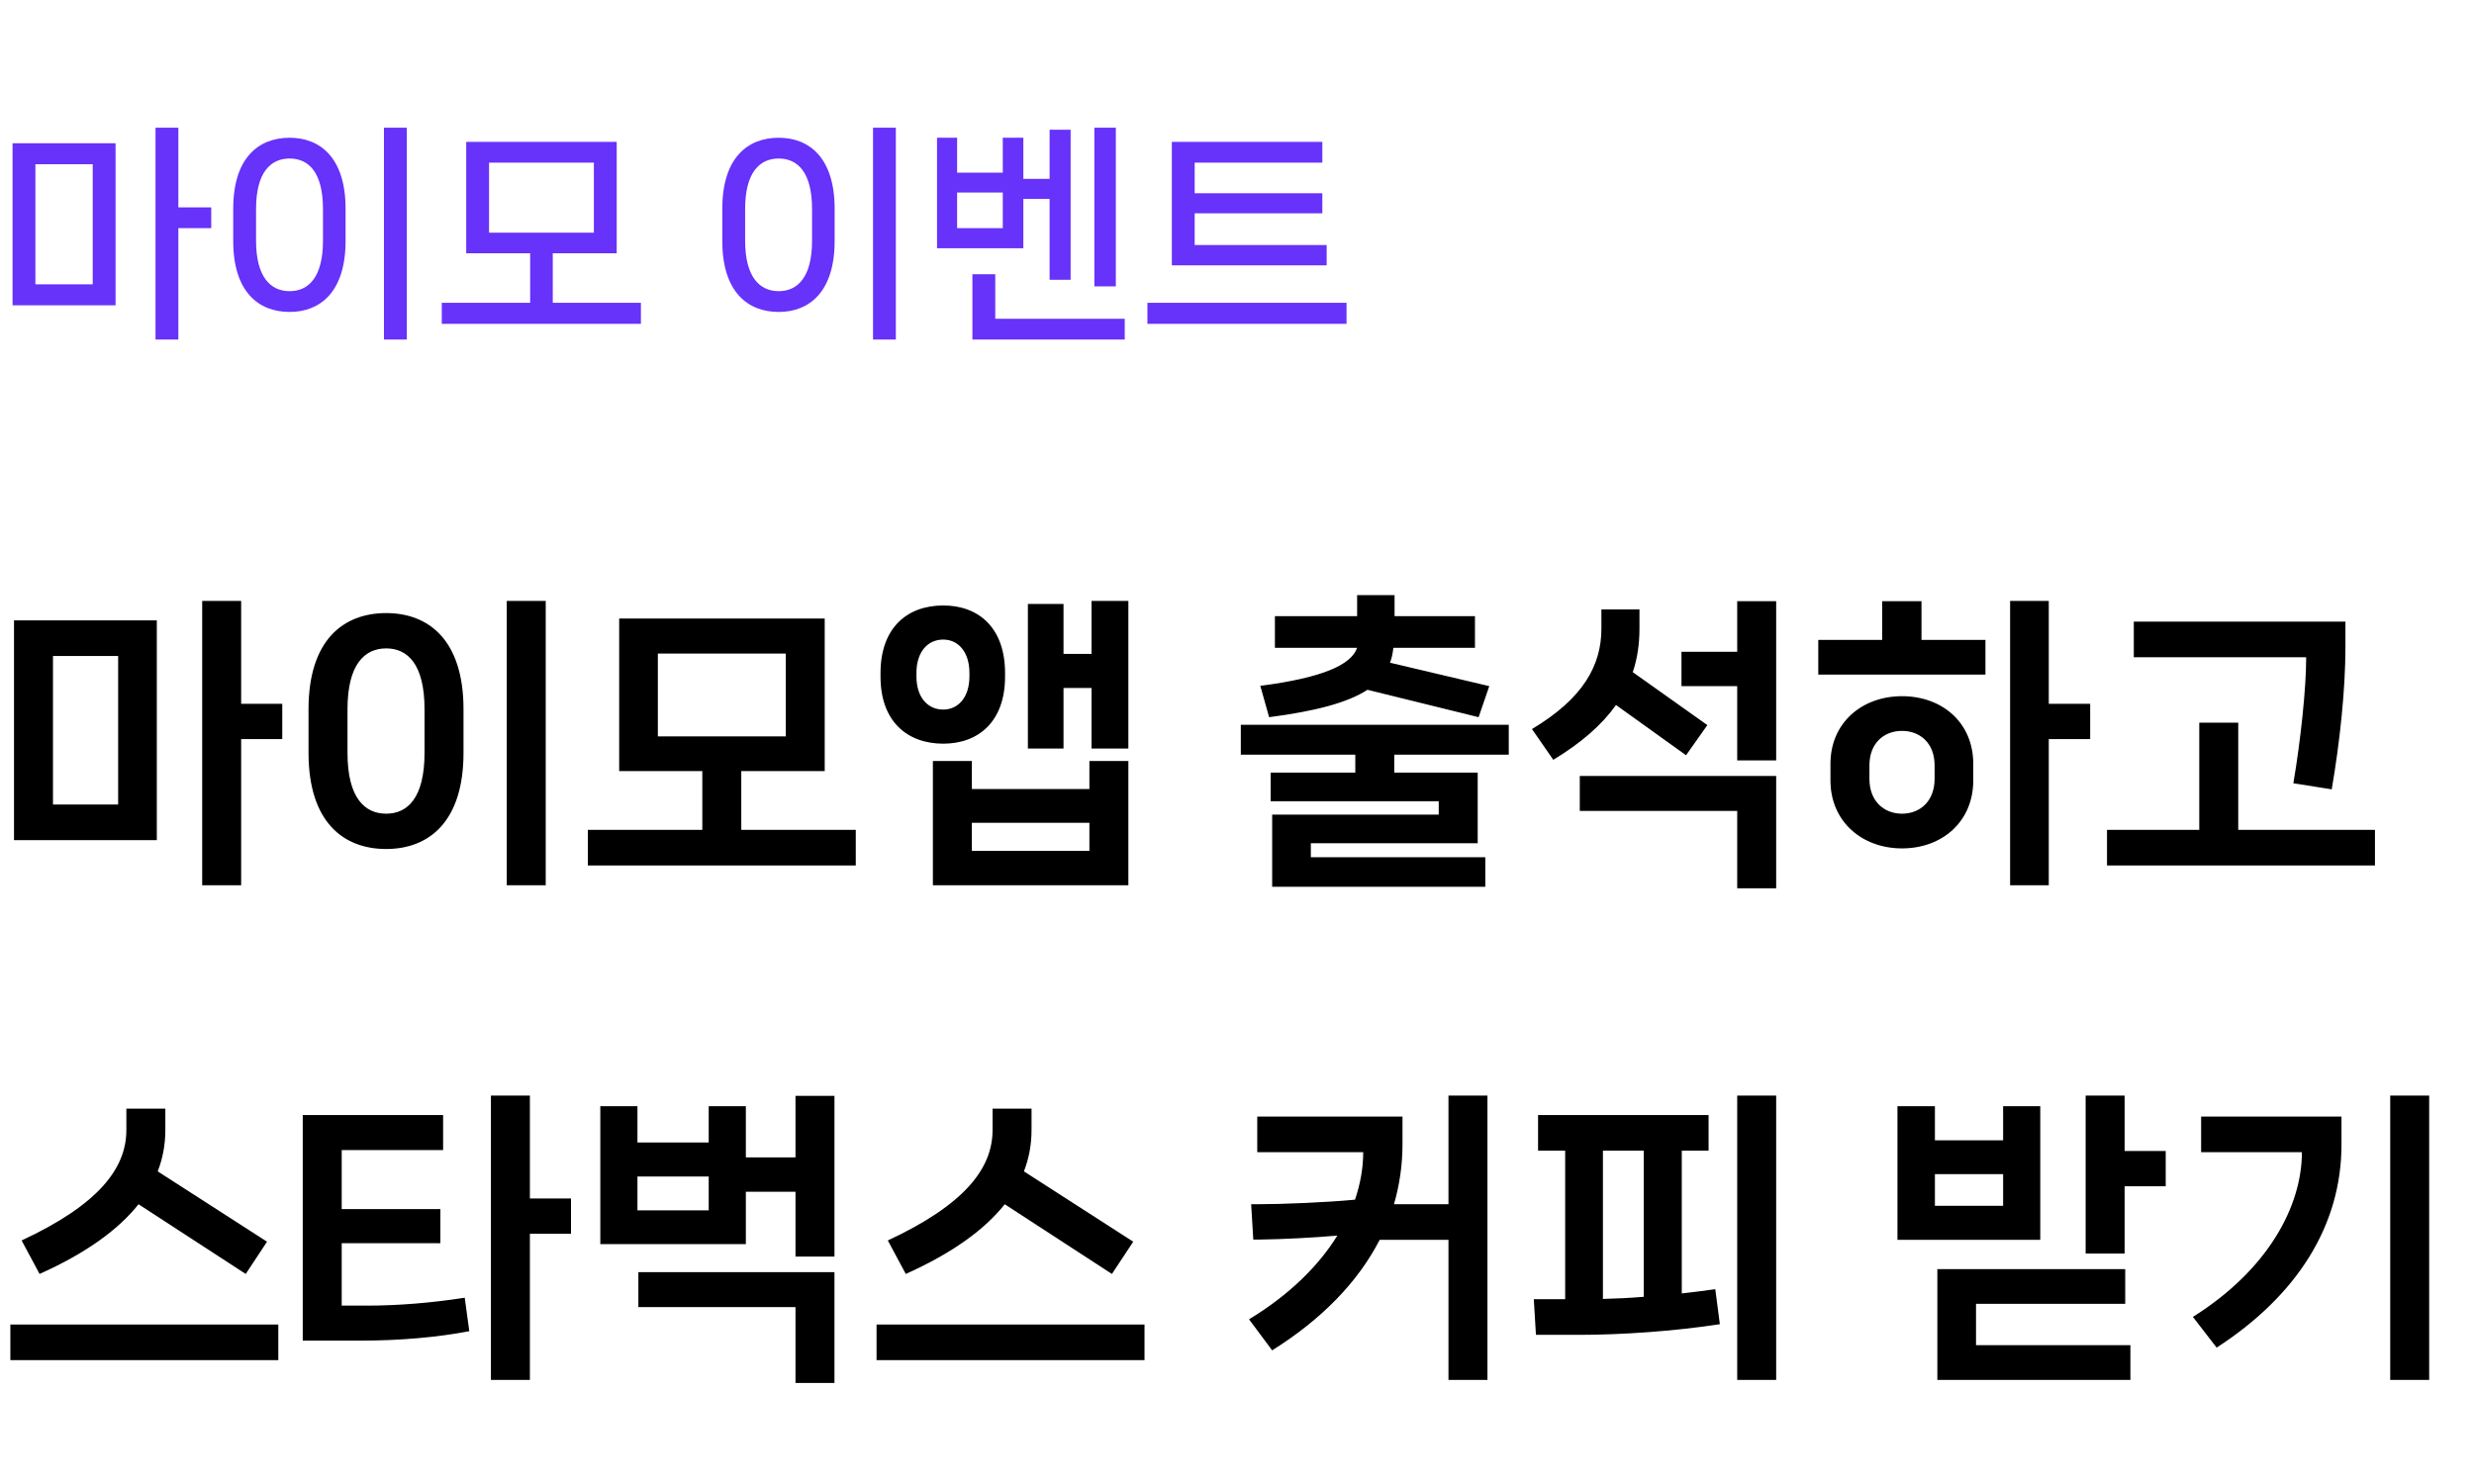 <svg width="130" height="78" viewBox="0 0 130 78" fill="none" xmlns="http://www.w3.org/2000/svg">
<path d="M9.372 10.9V6.712H8.172V17.848H9.372V11.992H11.1V10.9H9.372ZM6.072 16.048V7.528H0.66V16.048H6.072ZM4.872 8.632V14.944H1.86V8.632H4.872ZM21.375 17.848V6.712H20.175V17.848H21.375ZM15.219 16.396C16.827 16.396 18.159 15.34 18.159 12.664V10.972C18.159 8.296 16.827 7.24 15.219 7.24C13.587 7.24 12.255 8.296 12.255 10.972V12.664C12.255 15.34 13.587 16.396 15.219 16.396ZM15.219 15.304C14.235 15.304 13.455 14.584 13.455 12.652V10.984C13.455 9.04 14.235 8.332 15.219 8.332C16.203 8.332 16.971 9.04 16.971 10.984V12.652C16.971 14.584 16.203 15.304 15.219 15.304ZM29.046 13.312H32.406V7.456H24.498V13.312H27.858V15.916H23.214V17.02H33.678V15.916H29.046V13.312ZM31.206 8.548V12.232H25.698V8.548H31.206ZM47.074 17.848V6.712H45.874V17.848H47.074ZM40.918 16.396C42.526 16.396 43.858 15.34 43.858 12.664V10.972C43.858 8.296 42.526 7.24 40.918 7.24C39.286 7.24 37.954 8.296 37.954 10.972V12.664C37.954 15.34 39.286 16.396 40.918 16.396ZM40.918 15.304C39.934 15.304 39.154 14.584 39.154 12.652V10.984C39.154 9.04 39.934 8.332 40.918 8.332C41.902 8.332 42.67 9.04 42.67 10.984V12.652C42.67 14.584 41.902 15.304 40.918 15.304ZM57.505 6.712V15.052H58.633V6.712H57.505ZM55.153 10.456V14.704H56.257V6.82H55.153V9.4H53.773V7.24H52.693V9.076H50.293V7.24H49.237V13.048H53.773V10.456H55.153ZM50.293 10.12H52.693V11.992H50.293V10.12ZM52.297 14.416H51.097V17.848H59.101V16.756H52.297V14.416ZM62.776 12.88V11.212H69.484V10.156H62.776V8.548H69.484V7.456H61.576V13.948H69.712V12.88H62.776ZM60.292 17.02H70.756V15.916H60.292V17.02Z" fill="#6732F9"/>
<path d="M12.672 36.992V31.584H10.624V46.528H12.672V38.848H14.832V36.992H12.672ZM8.24 44.16V32.608H0.736V44.16H8.24ZM6.208 34.48V42.288H2.784V34.48H6.208ZM28.676 46.528V31.584H26.628V46.528H28.676ZM20.292 44.624C22.516 44.624 24.356 43.216 24.356 39.568V37.28C24.356 33.632 22.516 32.224 20.292 32.224C18.052 32.224 16.212 33.632 16.212 37.28V39.568C16.212 43.216 18.052 44.624 20.292 44.624ZM20.292 42.768C19.188 42.768 18.26 41.968 18.26 39.568V37.28C18.26 34.88 19.188 34.08 20.292 34.08C21.396 34.08 22.308 34.88 22.308 37.28V39.568C22.308 41.968 21.396 42.768 20.292 42.768ZM38.952 40.528H43.336V32.512H32.536V40.528H36.904V43.616H30.888V45.488H44.968V43.616H38.952V40.528ZM41.288 34.352V38.704H34.568V34.352H41.288ZM57.356 34.368H55.884V31.744H54.012V39.344H55.884V36.16H57.356V39.344H59.292V31.584H57.356V34.368ZM52.812 35.376C52.812 33.008 51.436 31.824 49.564 31.824C47.66 31.824 46.268 33.008 46.268 35.376V35.568C46.268 37.904 47.66 39.088 49.564 39.088C51.436 39.088 52.812 37.904 52.812 35.568V35.376ZM48.156 35.376C48.156 34.24 48.764 33.616 49.564 33.616C50.332 33.616 50.94 34.24 50.94 35.376V35.552C50.94 36.672 50.332 37.296 49.564 37.296C48.764 37.296 48.156 36.672 48.156 35.552V35.376ZM51.068 41.472V40H49.02V46.528H59.292V40H57.244V41.472H51.068ZM51.068 43.248H57.244V44.72H51.068V43.248ZM66.688 37.696C69.152 37.376 70.816 36.928 71.856 36.256L77.696 37.696L78.256 36.064L73.04 34.832C73.136 34.592 73.184 34.336 73.216 34.048H77.504V32.384H73.28V31.28H71.312V32.384H66.992V34.048H71.312C71.008 34.928 69.552 35.616 66.224 36.048L66.688 37.696ZM79.28 38.096H65.2V39.664H71.216V40.608H66.768V42.112H75.6V42.816H66.848V46.608H78.048V45.056H68.88V44.32H77.648V40.608H73.264V39.664H79.28V38.096ZM91.284 34.256H88.356V36.064H91.284V39.968H93.332V31.6H91.284V34.256ZM88.596 39.696L89.716 38.112L85.796 35.328C86.036 34.624 86.148 33.856 86.148 33.04V32.032H84.148V33.04C84.148 34.992 83.172 36.72 80.5 38.32L81.62 39.936C83.076 39.056 84.164 38.112 84.916 37.056L88.596 39.696ZM91.284 42.624V46.688H93.332V40.784H83.012V42.624H91.284ZM107.656 36.992V31.584H105.624V46.528H107.656V38.848H109.832V36.992H107.656ZM98.904 31.6V33.632H95.544V35.456H104.328V33.632H100.968V31.6H98.904ZM99.944 36.592C97.848 36.592 96.184 37.984 96.184 40.144V41.024C96.184 43.184 97.848 44.592 99.944 44.592C102.056 44.592 103.688 43.184 103.688 41.024V40.144C103.688 37.984 102.056 36.592 99.944 36.592ZM101.656 40.944C101.656 42.096 100.904 42.768 99.944 42.768C98.984 42.768 98.232 42.096 98.232 40.944V40.224C98.232 39.072 98.984 38.416 99.944 38.416C100.904 38.416 101.656 39.072 101.656 40.224V40.944ZM121.18 34.624C121.18 36.112 120.908 38.816 120.508 41.168L122.524 41.488C122.956 38.976 123.244 36.224 123.244 34.016V32.672H112.124V34.544H121.18V34.624ZM117.612 37.984H115.564V43.616H110.716V45.488H124.796V43.616H117.612V37.984ZM12.912 66.96L14.032 65.264L8.288 61.568C8.56 60.864 8.688 60.144 8.688 59.392V58.272H6.64V59.392C6.64 61.408 5.184 63.312 1.136 65.2L2.08 66.96C4.544 65.856 6.224 64.624 7.28 63.296L12.912 66.96ZM0.544 71.488H14.624V69.616H0.544V71.488ZM27.844 62.992V57.584H25.796V72.528H27.844V64.848H30.004V62.992H27.844ZM17.956 68.624V65.344H23.14V63.552H17.956V60.448H23.284V58.608H15.908V70.464H18.948C21.012 70.464 22.996 70.288 24.66 69.968L24.42 68.208C22.692 68.48 20.9 68.624 19.3 68.624H17.956ZM41.8 60.832H39.192V58.144H37.24V60.048H33.496V58.144H31.544V65.392H39.192V62.64H41.8V66.048H43.848V57.6H41.8V60.832ZM33.496 61.84H37.24V63.616H33.496V61.84ZM41.8 68.704V72.688H43.848V66.864H33.544V68.704H41.8ZM58.428 66.96L59.548 65.264L53.804 61.568C54.076 60.864 54.204 60.144 54.204 59.392V58.272H52.156V59.392C52.156 61.408 50.7 63.312 46.652 65.2L47.596 66.96C50.06 65.856 51.74 64.624 52.796 63.296L58.428 66.96ZM46.06 71.488H60.14V69.616H46.06V71.488ZM76.112 63.296H73.248C73.536 62.304 73.696 61.248 73.696 60.16V58.688H66.064V60.56H71.632C71.632 61.376 71.488 62.208 71.2 63.056C69.68 63.2 67.408 63.296 66.016 63.296H65.744L65.856 65.152H66.192C67.424 65.136 68.96 65.056 70.272 64.944C69.296 66.528 67.744 68.064 65.632 69.344L66.848 70.976C69.424 69.36 71.344 67.408 72.496 65.168H76.112V72.528H78.16V57.584H76.112V63.296ZM91.284 72.528H93.332V57.584H91.284V72.528ZM88.372 60.48H89.78V58.608H80.82V60.48H82.244V68.288H80.596L80.708 70.16H82.98C85.22 70.16 87.988 69.968 90.372 69.6L90.132 67.76C89.556 67.84 88.964 67.92 88.372 67.984V60.48ZM86.372 68.16C85.62 68.224 84.9 68.256 84.228 68.272V60.48H86.372V68.16ZM111.641 57.584H109.593V65.888H111.641V62.352H113.801V60.496H111.641V57.584ZM105.257 58.144V59.936H101.673V58.144H99.705V65.168H107.209V58.144H105.257ZM101.673 61.712H105.257V63.376H101.673V61.712ZM111.673 68.528V66.704H101.801V72.528H111.945V70.704H103.833V68.528H111.673ZM125.597 72.528H127.645V57.584H125.597V72.528ZM120.957 60.56C120.957 63.392 119.181 66.736 115.229 69.216L116.477 70.832C120.701 68.096 123.037 64.416 123.037 60.16V58.688H115.661V60.56H120.957Z" fill="black"/>
</svg>
